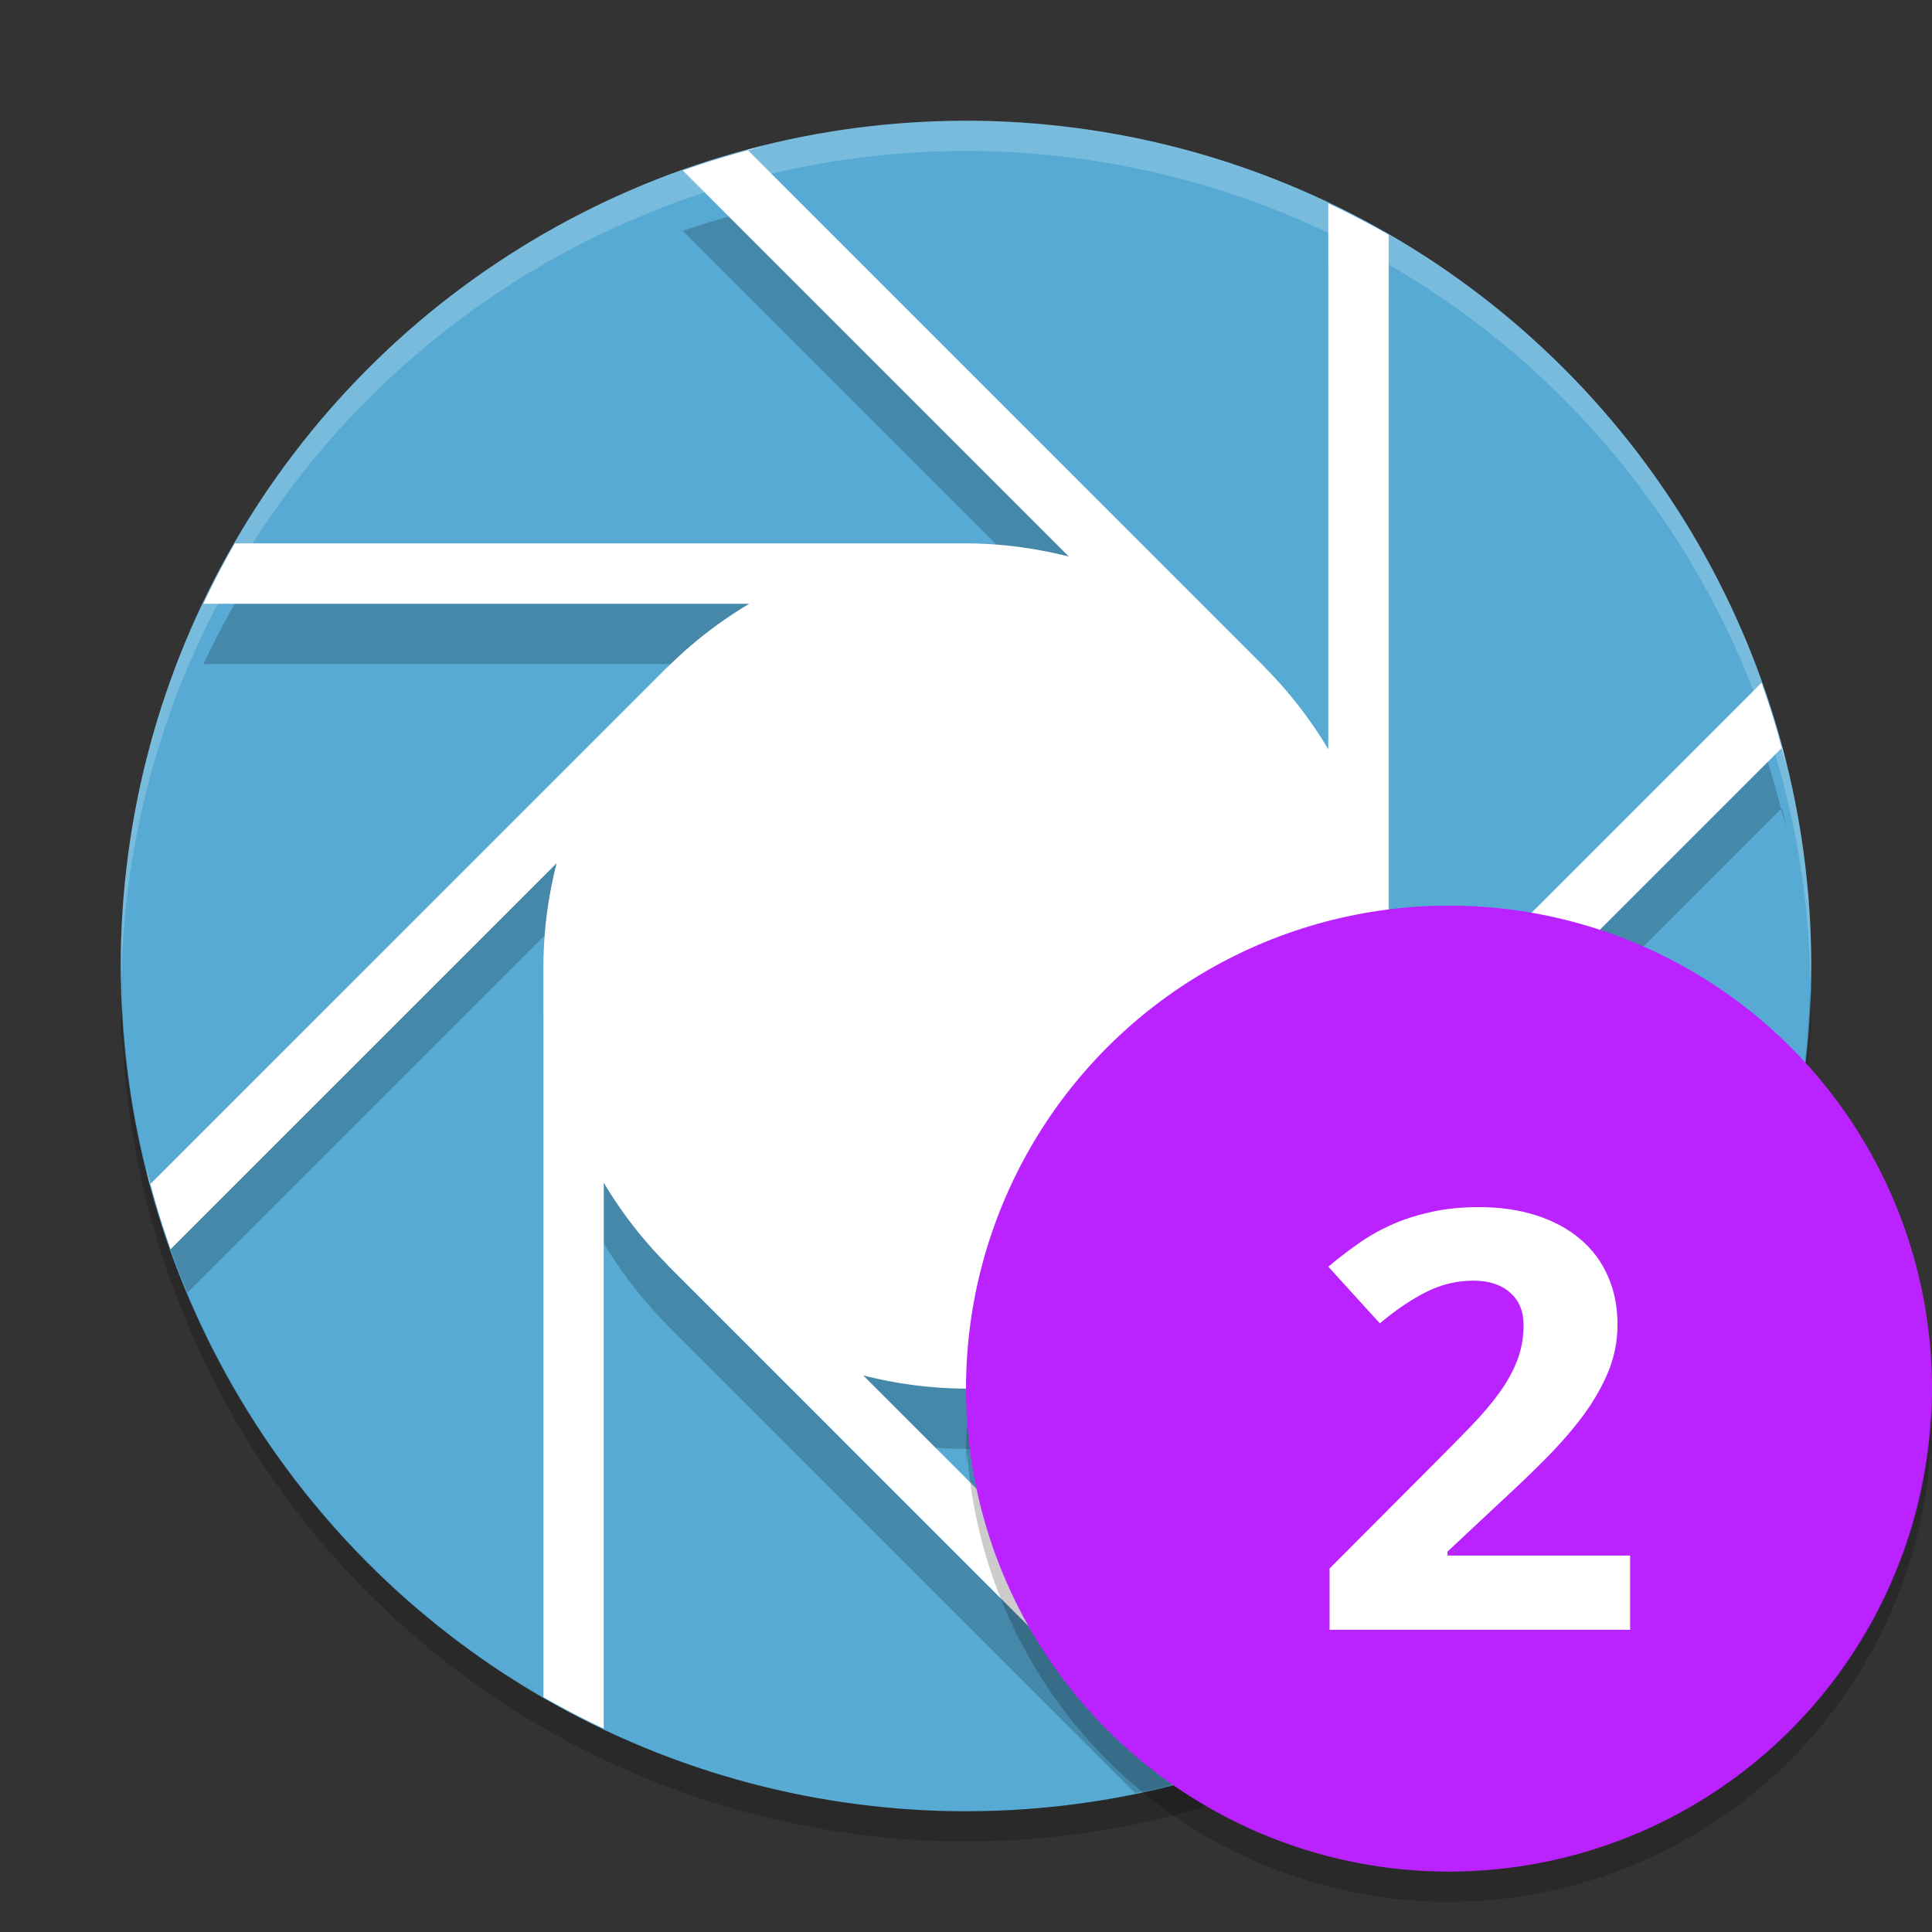 <?xml version="1.0" encoding="UTF-8" standalone="no"?>
<svg
   xmlns:dc="http://purl.org/dc/elements/1.1/"
   xmlns:cc="http://creativecommons.org/ns#"
   xmlns:rdf="http://www.w3.org/1999/02/22-rdf-syntax-ns#"
   xmlns:svg="http://www.w3.org/2000/svg"
   xmlns="http://www.w3.org/2000/svg"
   xmlns:sodipodi="http://sodipodi.sourceforge.net/DTD/sodipodi-0.dtd"
   xmlns:inkscape="http://www.inkscape.org/namespaces/inkscape"
   height="64"
   width="64"
   version="1"
   id="svg2"
   inkscape:version="0.91 r13725"
   sodipodi:docname="portal2.svg">
  <rect width="100%" height="100%" fill="#333333" stroke="none"/>
  <defs
     id="defs24" />
  <sodipodi:namedview
     pagecolor="#ffffff"
     bordercolor="#666666"
     borderopacity="1"
     objecttolerance="10"
     gridtolerance="10"
     guidetolerance="10"
     inkscape:pageopacity="0"
     inkscape:pageshadow="2"
     inkscape:window-width="640"
     inkscape:window-height="480"
     id="namedview22"
     showgrid="false"
     inkscape:zoom="4.46875"
     inkscape:cx="23.322969"
     inkscape:cy="30.706117"
     inkscape:current-layer="svg2">
    <inkscape:grid
       type="xygrid"
       id="grid3365" />
  </sodipodi:namedview>
  <circle
     cy="32"
     cx="32"
     r="28"
     id="circle4"
     style="fill:#56aad4" />
  <path
     d="m 32.001,5.998 c 1.01,0 2.002,0.062 2.98,0.168 A 28,28 0 0 0 32.001,5.998 Z m -1.864,0.066 a 28,28 0 0 0 -0.558,0.059 c 0.188,-0.017 0.37,-0.045 0.558,-0.059 z m 5.904,0.262 c 0.648,0.096 1.296,0.196 1.928,0.336 A 28,28 0 0 0 36.041,6.326 Z M 27.836,6.334 a 28,28 0 0 0 -1.132,0.191 C 27.078,6.452 27.456,6.393 27.836,6.334 Z M 25.442,6.81 C 25.218,6.865 24.988,6.908 24.766,6.967 l 0.03,0.031 a 28,28 0 0 1 0.646,-0.188 z m -0.646,0.188 a 28,28 0 0 0 -2.178,0.648 L 35.407,20.436 A 14,14 0 0 0 32.001,19.998 l -24.222,0 a 28,28 0 0 0 -1.04,2 l 18.082,0 a 14,14 0 0 0 -2.714,2.106 L 22.102,24.1 5.441,40.76 a 28,28 0 0 0 0.766,2.062 L 18.438,30.592 a 14,14 0 0 0 -0.438,3.406 l 0,22.222 a 28,28 0 0 0 2,1.04 l 0,-16.082 a 14,14 0 0 0 2.106,2.714 l -0.004,0.004 L 37.607,59.4 a 28,28 0 0 0 2.276,-0.55 L 28.594,47.56 a 14,14 0 0 0 3.406,0.438 l 22.964,0 a 28,28 0 0 0 1.258,-2 l -17.042,0 a 14,14 0 0 0 2.714,-2.106 l 0.004,0.004 17.102,-17.102 a 28,28 0 0 0 -0.648,-2.178 l -12.79,12.788 a 14,14 0 0 0 0.438,-3.406 l 0,-24.222 A 28,28 0 0 0 44.001,8.736 l 0,18.082 A 14,14 0 0 0 41.895,24.104 L 41.899,24.1 24.796,6.998 Z m 34.205,19.796 a 28,28 0 0 1 0.188,0.646 c -0.054,-0.224 -0.098,-0.454 -0.156,-0.676 l -0.032,0.03 z M 38.927,6.904 c 0.658,0.17 1.31,0.348 1.95,0.563 A 28,28 0 0 0 38.927,6.904 Z M 22.382,7.725 a 28,28 0 0 0 -1.428,0.578 c 0.472,-0.202 0.944,-0.401 1.428,-0.578 z m 19.352,0.059 c 0.65,0.242 1.292,0.499 1.918,0.785 A 28,28 0 0 0 41.735,7.783 Z M 19.864,8.795 A 28,28 0 0 0 18.681,9.4 C 19.07,9.19 19.464,8.987 19.864,8.795 Z m -2.363,1.281 a 28,28 0 0 0 -1.082,0.684 c 0.354,-0.237 0.716,-0.462 1.082,-0.684 z m 29.669,0.418 c 0.248,0.161 0.506,0.309 0.75,0.477 A 28,28 0 0 0 47.17,10.494 Z m -31.869,1.066 a 28,28 0 0 0 -1.004,0.766 c 0.326,-0.266 0.666,-0.515 1.004,-0.766 z m -2.117,1.742 a 28,28 0 0 0 -0.828,0.758 c 0.267,-0.262 0.551,-0.506 0.828,-0.758 z m 38.755,1.051 c 0.262,0.267 0.506,0.551 0.758,0.828 a 28,28 0 0 0 -0.758,-0.828 z m 1.734,1.941 c 0.266,0.326 0.514,0.666 0.766,1.004 a 28,28 0 0 0 -0.766,-1.004 z M 8.988,18.06 a 28,28 0 0 0 -0.527,0.828 c 0.177,-0.276 0.341,-0.559 0.527,-0.828 z M 55.239,18.416 c 0.238,0.354 0.462,0.716 0.684,1.082 a 28,28 0 0 0 -0.684,-1.082 z m 1.368,2.274 c 0.204,0.376 0.402,0.756 0.59,1.144 A 28,28 0 0 0 56.607,20.69 Z M 6.57,22.346 a 28,28 0 0 0 -0.785,1.918 c 0.242,-0.65 0.499,-1.292 0.785,-1.918 z M 57.709,22.978 c 0.196,0.462 0.392,0.924 0.566,1.398 A 28,28 0 0 0 57.709,22.978 Z M 5.468,25.122 a 28,28 0 0 0 -0.563,1.95 c 0.17,-0.658 0.348,-1.31 0.563,-1.95 z M 4.663,28.03 a 28,28 0 0 0 -0.336,1.928 c 0.096,-0.648 0.196,-1.296 0.336,-1.928 z m 54.809,0.664 c 0.078,0.396 0.138,0.796 0.2,1.198 A 28,28 0 0 0 59.472,28.694 Z M 4.167,31.018 a 28,28 0 0 0 -0.129,2.12 28,28 0 0 0 0.004,0.086 c 0.023,-0.74 0.047,-1.482 0.125,-2.206 z m 55.701,0.484 c 0.018,0.212 0.05,0.42 0.066,0.632 a 28,28 0 0 0 -0.066,-0.632 z"
     id="path6"
     inkscape:connector-curvature="0"
     style="opacity:0.2" />
  <path
     d="m 32.001,4 c 1.01,0 2.002,0.062 2.98,0.168 A 28,28 0 0 0 32.001,4 Z m -1.864,0.066 a 28,28 0 0 0 -0.558,0.059 c 0.188,-0.017 0.37,-0.045 0.558,-0.059 z m 5.904,0.262 c 0.648,0.096 1.296,0.196 1.928,0.336 a 28,28 0 0 0 -1.928,-0.336 z m -8.204,0.008 a 28,28 0 0 0 -1.132,0.191 c 0.374,-0.073 0.752,-0.133 1.132,-0.191 z m -2.394,0.476 a 28,28 0 0 0 -2.824,0.836 l 12.788,12.789 A 14,14 0 0 0 32.001,18 l -24.222,0 a 28,28 0 0 0 -1.04,2 l 18.082,0 a 14,14 0 0 0 -2.714,2.106 L 22.103,22.102 4.97,39.234 C 4.911,39.012 4.868,38.782 4.814,38.558 a 28,28 0 0 0 0.836,2.824 L 18.439,28.594 A 14,14 0 0 0 18.001,32 l 0,24.222 a 28,28 0 0 0 2,1.04 l 0,-18.082 a 14,14 0 0 0 2.106,2.714 l -0.004,0.004 17.132,17.134 c -0.21,0.056 -0.428,0.096 -0.64,0.148 a 28,28 0 0 0 2.788,-0.828 L 28.595,45.562 A 14,14 0 0 0 32.001,46 l 24.222,0 a 28,28 0 0 0 1.04,-2 l -18.082,0 a 14,14 0 0 0 2.714,-2.106 l 0.004,0.004 17.134,-17.132 c 0.058,0.222 0.102,0.452 0.156,0.676 a 28,28 0 0 0 -0.836,-2.824 l -12.79,12.788 A 14,14 0 0 0 46.001,32 l 0,-24.222 a 28,28 0 0 0 -2,-1.04 l 0,18.082 a 14,14 0 0 0 -2.106,-2.714 l 0.004,-0.004 -17.132,-17.133 c 0.222,-0.059 0.452,-0.102 0.676,-0.156 z m 13.484,0.094 c 0.658,0.17 1.31,0.348 1.95,0.563 a 28,28 0 0 0 -1.95,-0.563 z m -16.544,0.82 a 28,28 0 0 0 -1.428,0.578 c 0.472,-0.202 0.944,-0.401 1.428,-0.578 z m 19.352,0.059 c 0.65,0.242 1.292,0.499 1.918,0.785 a 28,28 0 0 0 -1.918,-0.785 z m -21.87,1.012 A 28,28 0 0 0 18.682,7.402 C 19.071,7.192 19.465,6.989 19.865,6.797 Z M 17.502,8.078 A 28,28 0 0 0 16.42,8.762 C 16.774,8.524 17.136,8.299 17.502,8.078 Z M 47.17,8.496 c 0.248,0.161 0.506,0.309 0.75,0.477 A 28,28 0 0 0 47.17,8.496 Z M 15.302,9.562 a 28,28 0 0 0 -1.004,0.766 c 0.326,-0.266 0.666,-0.515 1.004,-0.766 z m -2.117,1.742 a 28,28 0 0 0 -0.828,0.758 c 0.267,-0.262 0.551,-0.506 0.828,-0.758 z m 38.754,1.051 c 0.262,0.267 0.506,0.551 0.758,0.828 a 28,28 0 0 0 -0.758,-0.828 z m 1.734,1.941 c 0.266,0.326 0.514,0.666 0.766,1.004 a 28,28 0 0 0 -0.766,-1.004 z M 8.989,16.062 A 28,28 0 0 0 8.462,16.891 C 8.638,16.615 8.803,16.331 8.989,16.062 Z m 46.25,0.356 c 0.238,0.354 0.462,0.716 0.684,1.082 a 28,28 0 0 0 -0.684,-1.082 z m 1.368,2.273 c 0.204,0.377 0.402,0.757 0.59,1.145 a 28,28 0 0 0 -0.59,-1.145 z M 6.571,20.348 a 28,28 0 0 0 -0.785,1.918 c 0.242,-0.65 0.499,-1.292 0.785,-1.918 z m 51.138,0.632 c 0.196,0.462 0.392,0.924 0.566,1.398 a 28,28 0 0 0 -0.566,-1.398 z m -52.24,2.144 a 28,28 0 0 0 -0.563,1.95 c 0.17,-0.658 0.348,-1.31 0.563,-1.95 z M 4.664,26.032 A 28,28 0 0 0 4.328,27.96 C 4.424,27.312 4.525,26.664 4.664,26.032 Z m 54.808,0.664 c 0.078,0.396 0.138,0.796 0.2,1.198 a 28,28 0 0 0 -0.2,-1.198 z M 4.168,29.02 A 28,28 0 0 0 4,32 c 0,-1.01 0.062,-2.002 0.168,-2.98 z m 55.7,0.484 c 0.018,0.212 0.05,0.42 0.066,0.632 A 28,28 0 0 0 59.868,29.504 Z M 60,32 c 0,1.022 -0.068,2.028 -0.176,3.02 A 28,28 0 0 0 60,32 Z M 4.066,33.918 a 28,28 0 0 0 0.035,0.336 C 4.092,34.142 4.074,34.03 4.066,33.918 Z m 55.626,1.984 c -0.1,0.698 -0.206,1.392 -0.356,2.07 a 28,28 0 0 0 0.356,-2.07 z M 4.336,36.164 a 28,28 0 0 0 0.191,1.132 C 4.454,36.922 4.395,36.544 4.336,36.164 Z m 54.766,2.734 c -0.176,0.684 -0.366,1.362 -0.59,2.024 a 28,28 0 0 0 0.59,-2.024 z M 5.726,41.614 a 28,28 0 0 0 0.609,1.5 C 6.122,42.618 5.911,42.122 5.726,41.614 Z m 52.516,0.05 c -0.25,0.676 -0.518,1.344 -0.816,1.996 a 28,28 0 0 0 0.816,-1.996 z M 6.77,44.078 a 28,28 0 0 0 0.668,1.308 C 7.205,44.958 6.981,44.52 6.77,44.078 Z m 1.269,2.36 a 28,28 0 0 0 0.758,1.19 C 8.535,47.238 8.283,46.842 8.039,46.438 Z m 47.464,0.73 c -0.16,0.248 -0.308,0.506 -0.476,0.75 a 28,28 0 0 0 0.476,-0.75 z m -45.98,1.48 A 28,28 0 0 0 10.332,49.71 C 10.051,49.366 9.788,49.006 9.523,48.648 Z m 1.781,2.168 a 28,28 0 0 0 0.758,0.828 C 11.8,51.378 11.556,51.094 11.305,50.816 Z m 40.34,1.122 c -0.248,0.244 -0.514,0.47 -0.772,0.706 a 28,28 0 0 0 0.772,-0.706 z m -1.964,1.758 c -0.298,0.242 -0.61,0.468 -0.918,0.698 a 28,28 0 0 0 0.918,-0.698 z m -33.618,1.316 a 28,28 0 0 0 0.828,0.528 c -0.276,-0.178 -0.559,-0.342 -0.828,-0.528 z m 31.496,0.242 c -0.342,0.228 -0.694,0.446 -1.046,0.66 a 28,28 0 0 0 1.046,-0.66 z m -2.25,1.352 c -0.376,0.204 -0.756,0.402 -1.144,0.59 a 28,28 0 0 0 1.144,-0.59 z m -24.96,0.824 a 28,28 0 0 0 1.918,0.784 c -0.65,-0.242 -1.292,-0.498 -1.918,-0.784 z m 22.672,0.278 c -0.462,0.196 -0.924,0.392 -1.398,0.566 a 28,28 0 0 0 1.398,-0.566 z m -19.896,0.824 a 28,28 0 0 0 1.95,0.562 c -0.658,-0.17 -1.31,-0.348 -1.95,-0.562 z m 2.904,0.804 a 28,28 0 0 0 2.07,0.356 c -0.698,-0.1 -1.392,-0.206 -2.07,-0.356 z m 11.258,0.14 c -0.37,0.072 -0.744,0.13 -1.118,0.188 a 28,28 0 0 0 1.118,-0.188 z m -8.306,0.348 a 28,28 0 0 0 3.02,0.176 c -1.022,0 -2.028,-0.068 -3.02,-0.176 z m 5.442,0.052 c -0.188,0.016 -0.37,0.044 -0.558,0.058 a 28,28 0 0 0 0.558,-0.058 z"
     id="path8"
     inkscape:connector-curvature="0"
     style="fill:#ffffff" />
  <path
     style="opacity:0.2;fill:#ffffff"
     d="M 31.998 4 A 28 28 0 0 0 4 32 A 28 28 0 0 0 4.018 32.492 A 28 28 0 0 1 31.998 5 L 32 5 A 28 28 0 0 1 59.973 32.5 A 28 28 0 0 0 59.998 32 A 28 28 0 0 0 32 4 L 31.998 4 z "
     id="path10" />
  <path
     style="opacity:0.2"
     d="M 59.957 32.828 A 28 28 0 0 1 32 60 A 28 28 0 0 1 4.045 33.172 A 28 28 0 0 0 4 34 A 28 28 0 0 0 4.025 34.52 A 28 28 0 0 1 4.045 34.172 A 28 28 0 0 0 32 61 A 28 28 0 0 0 59.957 33.828 A 28 28 0 0 1 59.982 34.508 A 28 28 0 0 0 60 34 A 28 28 0 0 0 59.957 32.828 z "
     id="path12" />
  <circle
     style="fill:#ba22ff;enable-background:new"
     cx="48"
     cy="46"
     r="16"
     id="circle14" />
  <g
     transform="matrix(2.079,0,0,1.933,-1.736,-0.136)"
     id="g16"
     style="fill:#ffffff">
    <path
       d="m 26.81,28 -4.79,0 0,-1.05 1.68,-1.812 q 0.317,-0.342 0.576,-0.63 0.259,-0.288 0.444,-0.562 0.186,-0.273 0.288,-0.557 0.103,-0.283 0.103,-0.61 0,-0.361 -0.22,-0.562 -0.215,-0.2 -0.581,-0.2 -0.386,0 -0.742,0.19 -0.356,0.19 -0.747,0.542 l -0.821,-0.971 q 0.22,-0.2 0.459,-0.381 0.239,-0.186 0.527,-0.327 0.288,-0.142 0.635,-0.225 0.347,-0.088 0.776,-0.088 0.513,0 0.918,0.142 0.41,0.142 0.698,0.405 0.288,0.259 0.439,0.63 0.156,0.371 0.156,0.835 0,0.42 -0.146,0.806 -0.146,0.381 -0.4,0.752 -0.254,0.366 -0.591,0.732 -0.332,0.361 -0.713,0.737 l -0.859,0.864 0,0.068 2.91,0 0,1.27 z"
       id="path18"
       inkscape:connector-curvature="0" />
  </g>
  <path
     style="opacity:0.2;enable-background:new"
     d="M 63.957 46.848 A 16 16 0 0 1 48 62 A 16 16 0 0 1 32.043 47.152 A 16 16 0 0 0 32 48 A 16 16 0 0 0 32.025 48.502 A 16 16 0 0 1 32.043 48.152 A 16 16 0 0 0 48 63 A 16 16 0 0 0 63.957 47.848 A 16 16 0 0 1 63.982 48.508 A 16 16 0 0 0 64 48 A 16 16 0 0 0 63.957 46.848 z "
     id="path20" />
</svg>
